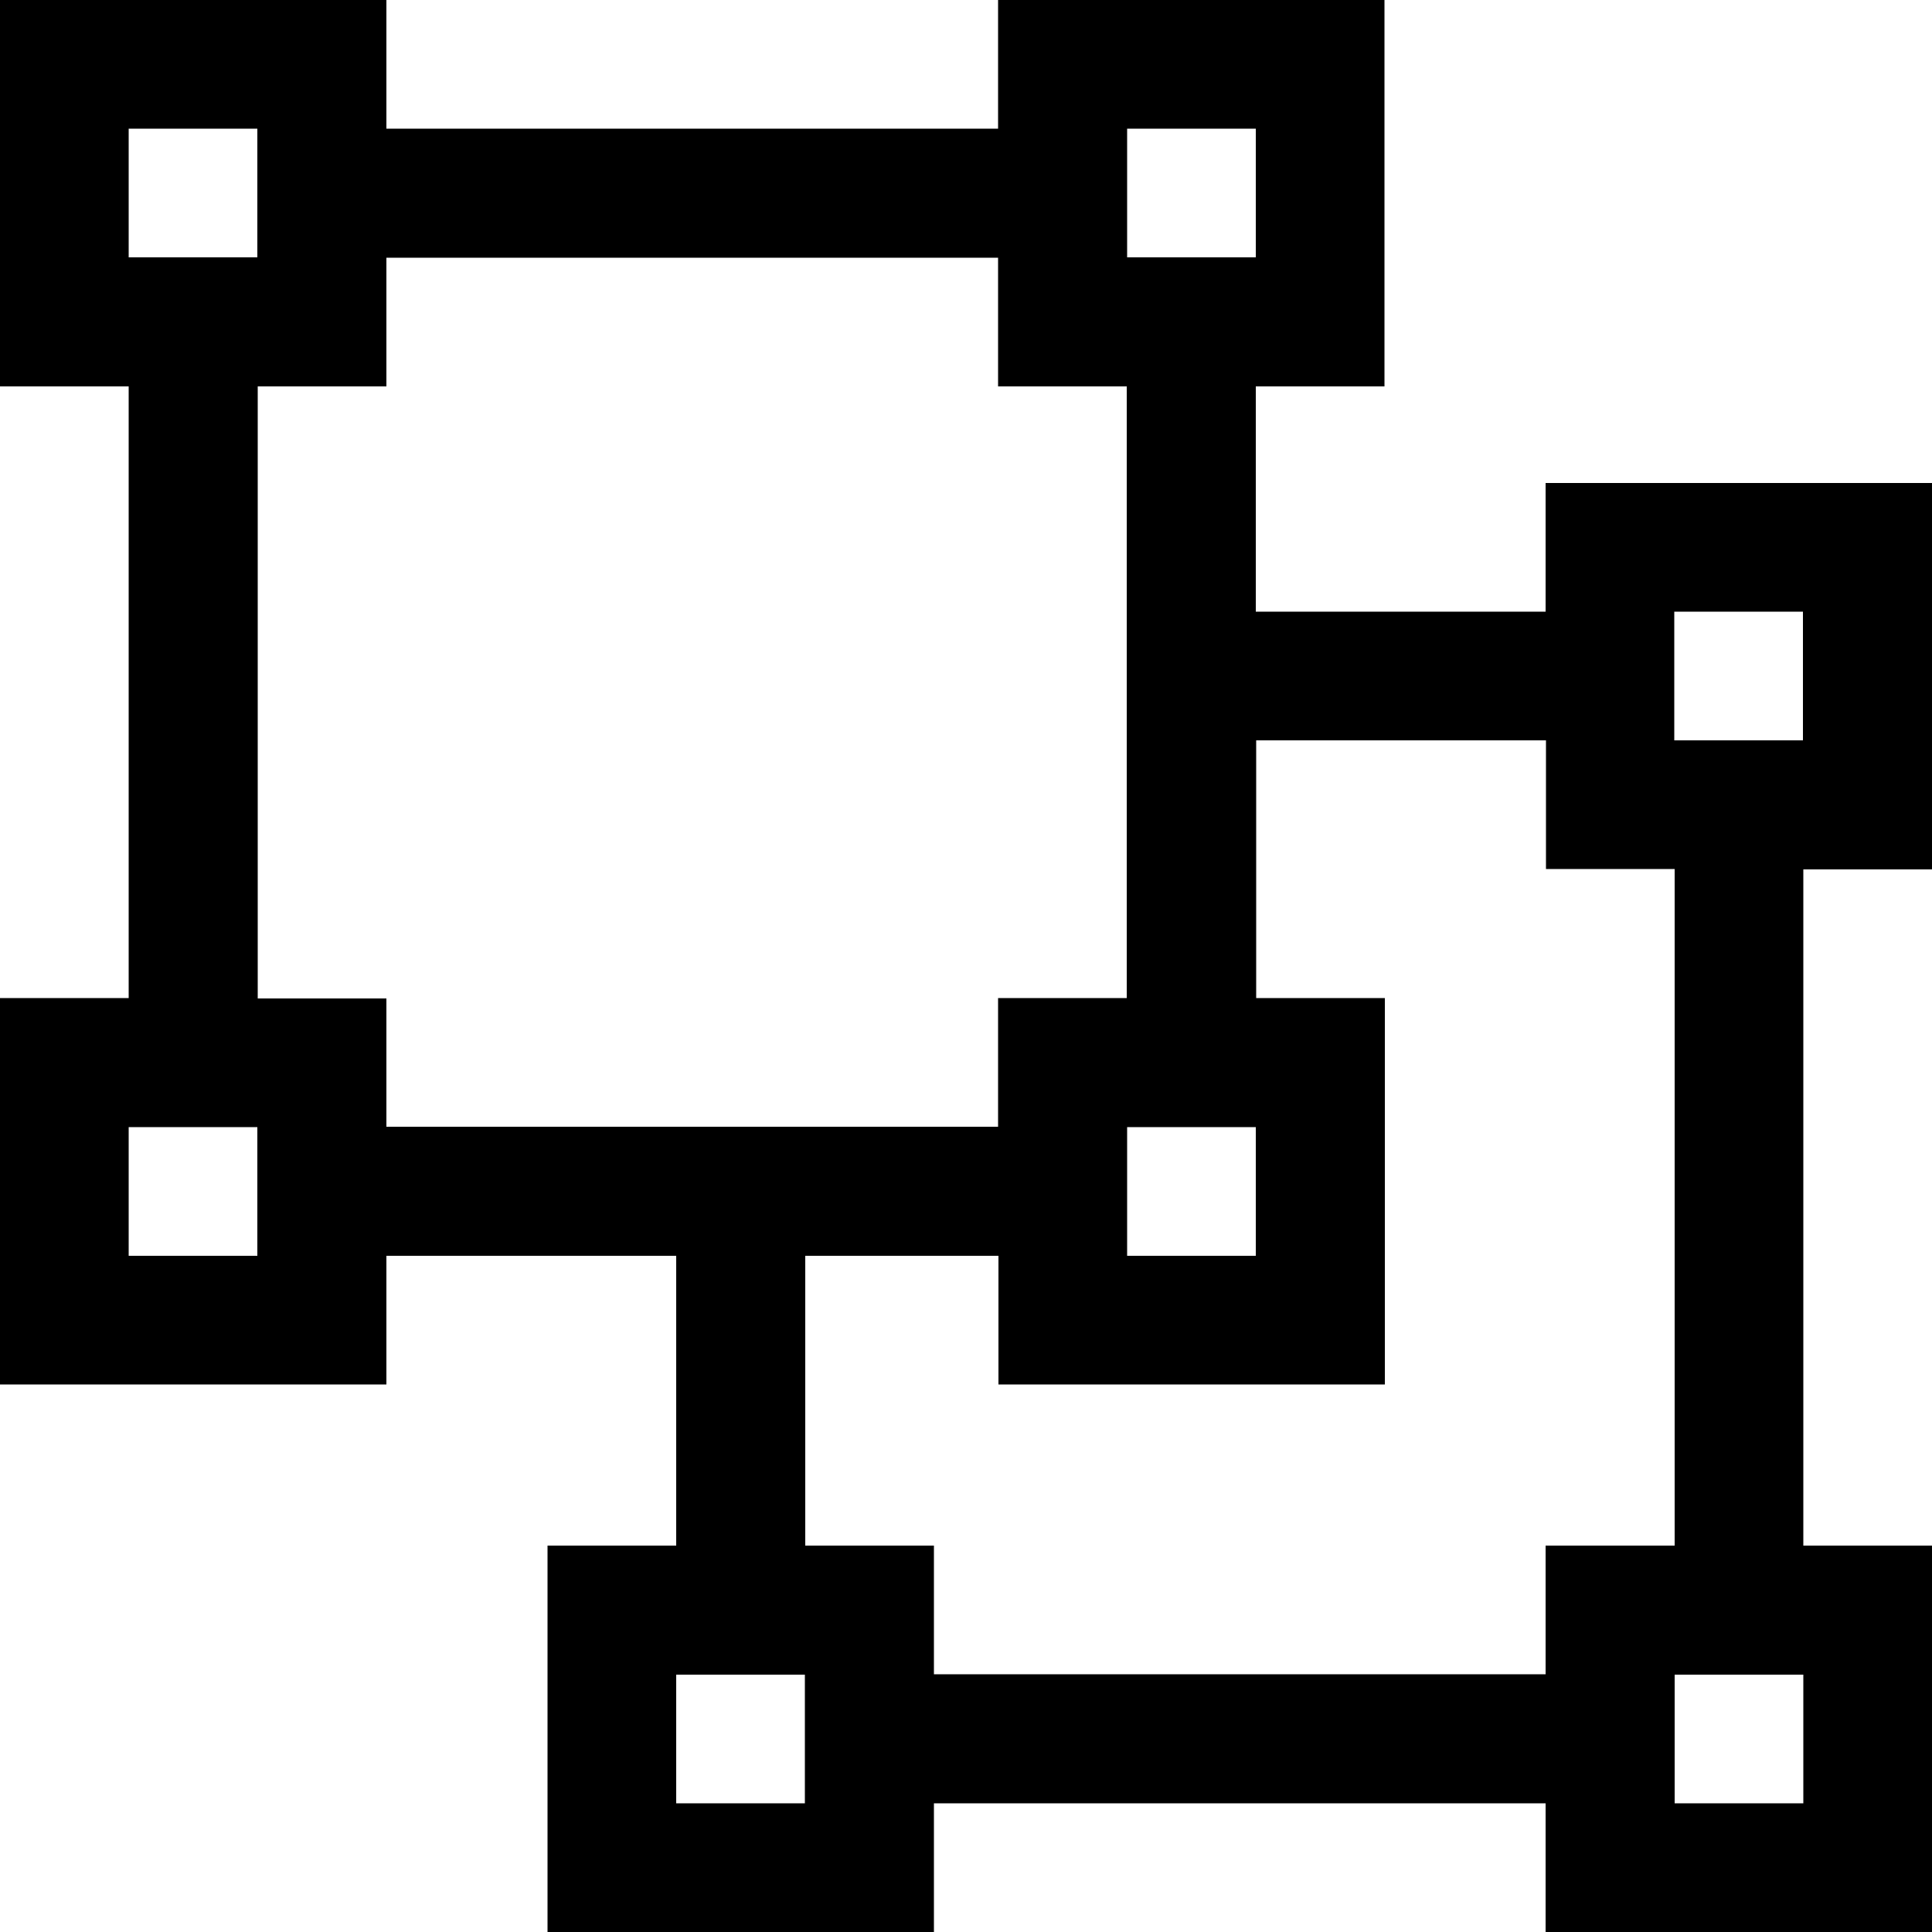 <?xml version="1.0" encoding="utf-8"?>
<!-- Generator: Adobe Illustrator 24.1.1, SVG Export Plug-In . SVG Version: 6.00 Build 0)  -->
<svg version="1.1" id="Layer_1" xmlns="http://www.w3.org/2000/svg" xmlns:xlink="http://www.w3.org/1999/xlink" x="0px" y="0px"
	 viewBox="0 0 512 512" style="enable-background:new 0 0 512 512;" xml:space="preserve">
<g>
	<path d="M512,230.4V128H409.6v34.1h-76.8v-59.7h34.1V0H264.5v34.1H102.4V0H0v102.4h34.1v162.1H0v102.4h102.4v-34.1h76.8v76.8h-34.1
		V512h102.4v-34.1h162.1V512H512V409.6h-34.1V230.4H512z M443.7,162.1h34.1v34.1h-34.1V162.1z M298.7,34.1h34.1v34.1h-34.1V34.1z
		 M34.1,34.1h34.1v34.1H34.1V34.1z M68.3,332.8H34.1v-34.1h34.1V332.8z M102.4,298.7v-34.1H68.3V102.4h34.1V68.3h162.1v34.1h34.1
		v162.1h-34.1v34.1H102.4z M332.8,298.7v34.1h-34.1v-34.1H332.8z M213.3,477.9h-34.1v-34.1h34.1V477.9z M477.9,477.9h-34.1v-34.1
		h34.1V477.9z M443.7,409.6h-34.1v34.1H247.5v-34.1h-34.1v-76.8h51.2v34.1h102.4V264.5h-34.1v-68.3h76.8v34.1h34.1V409.6z"/>
</g>
</svg>
